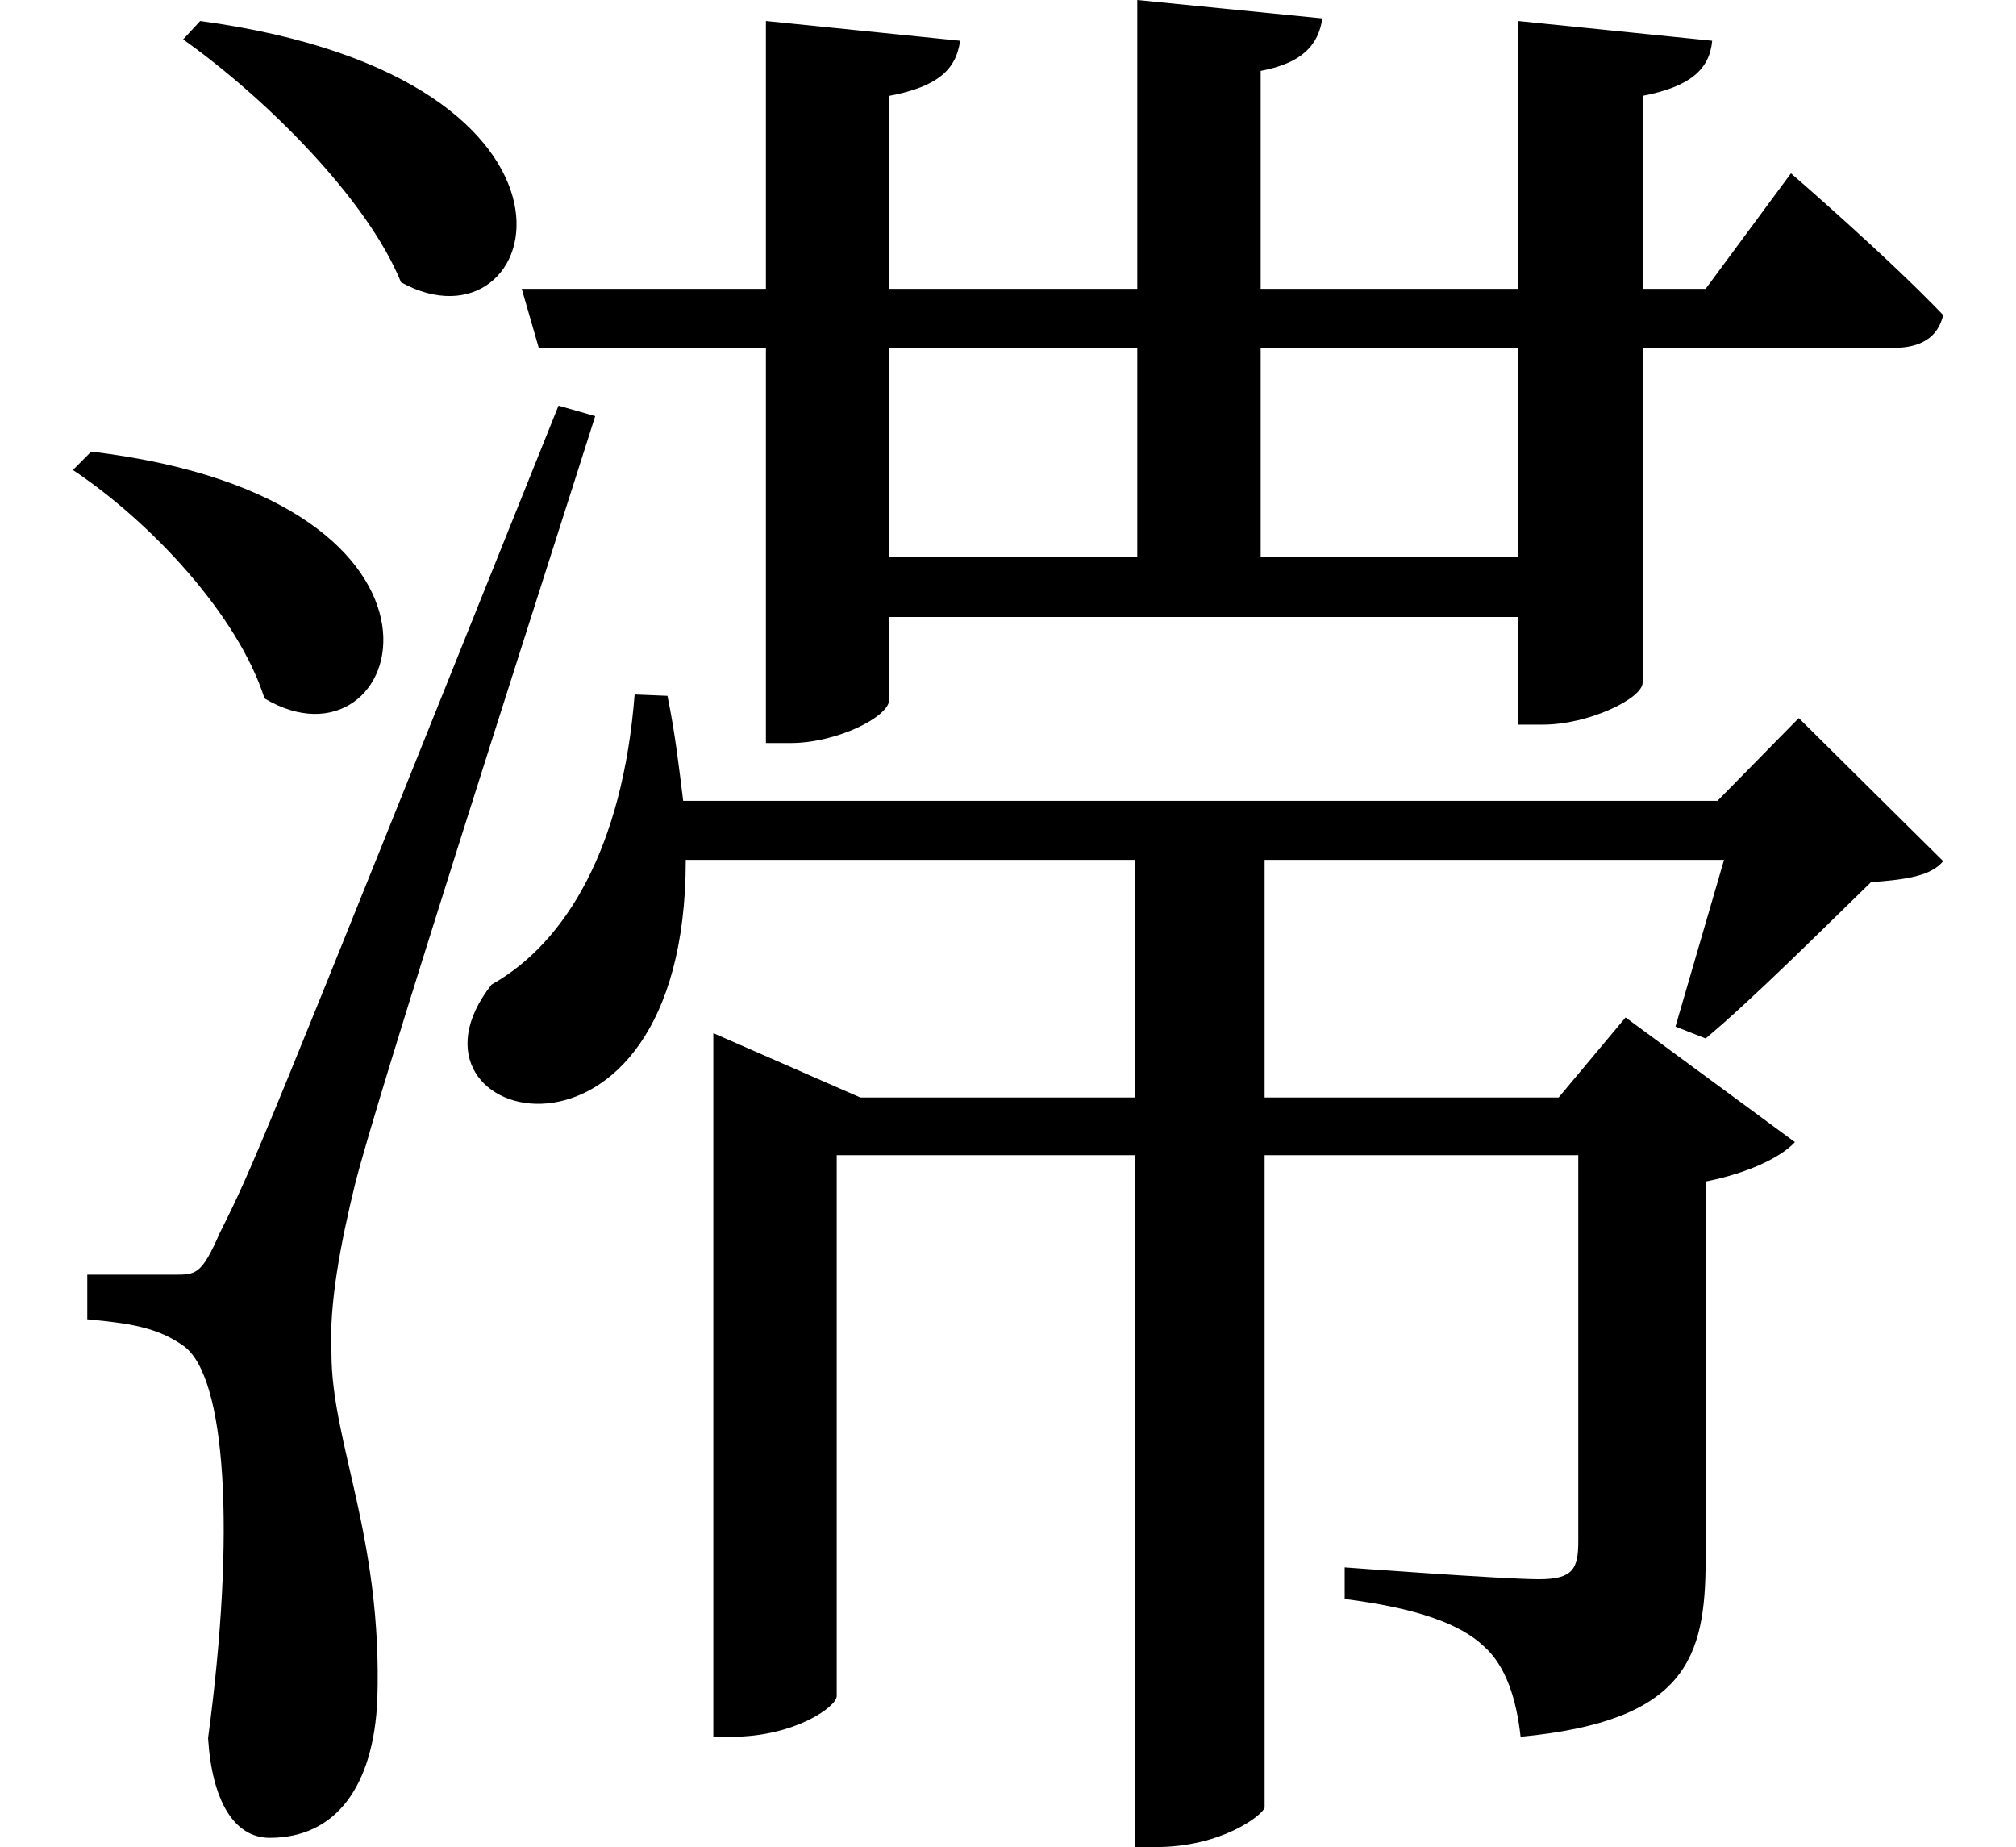 <svg height="21.984" viewBox="0 0 24 21.984" width="24" xmlns="http://www.w3.org/2000/svg">
<path d="M2.453,19.844 L2.25,19.625 C3.219,18.938 4.438,17.734 4.844,16.734 C6.547,15.797 7.531,19.156 2.453,19.844 Z M1.156,14.719 L0.938,14.5 C1.875,13.875 2.906,12.766 3.219,11.781 C4.891,10.781 5.969,14.141 1.156,14.719 Z M2.141,4.922 C1.875,4.922 1.109,4.922 1.109,4.922 L1.109,4.391 C1.609,4.344 1.938,4.297 2.25,4.078 C2.766,3.719 2.875,1.844 2.547,-0.594 C2.594,-1.344 2.859,-1.781 3.281,-1.781 C4.078,-1.781 4.516,-1.156 4.562,-0.141 C4.625,1.797 4.016,2.922 4.016,3.984 C3.984,4.562 4.125,5.297 4.297,6 C4.578,7.109 6.266,12.344 7.156,15.141 L6.719,15.266 C3.094,6.234 3.094,6.234 2.688,5.422 C2.469,4.922 2.406,4.922 2.141,4.922 Z M7.625,11.828 C7.484,10.016 6.812,8.875 5.922,8.375 C4.609,6.703 8.234,5.781 8.234,9.859 L13.578,9.859 L13.578,7.031 L10.312,7.031 L8.562,7.797 L8.562,-0.578 L8.781,-0.578 C9.531,-0.578 10.031,-0.219 10.031,-0.094 L10.031,6.344 L13.578,6.344 L13.578,-1.891 L13.828,-1.891 C14.609,-1.891 15.094,-1.516 15.125,-1.422 L15.125,6.344 L18.859,6.344 L18.859,1.75 C18.859,1.422 18.797,1.297 18.391,1.297 C17.969,1.297 16.078,1.438 16.078,1.438 L16.078,1.062 C16.938,0.953 17.453,0.766 17.734,0.5 C18,0.266 18.125,-0.141 18.172,-0.578 C20.141,-0.391 20.375,0.359 20.375,1.531 L20.375,6.031 C20.859,6.125 21.266,6.312 21.438,6.5 L19.422,7.984 L18.625,7.031 L15.125,7.031 L15.125,9.859 L20.594,9.859 L20.016,7.875 L20.375,7.734 C20.922,8.188 21.812,9.078 22.344,9.594 C22.781,9.625 23.062,9.672 23.203,9.844 L21.484,11.547 L20.516,10.562 L8.203,10.562 C8.156,10.938 8.109,11.359 8.016,11.812 Z M13.609,20.094 L13.609,16.656 L10.656,16.656 L10.656,18.953 C11.234,19.062 11.453,19.266 11.5,19.609 L9.188,19.844 L9.188,16.656 L6.281,16.656 L6.484,15.953 L9.188,15.953 L9.188,11.25 L9.484,11.25 C10.031,11.25 10.656,11.562 10.656,11.766 L10.656,12.75 L18.141,12.75 L18.141,11.469 L18.438,11.469 C18.984,11.469 19.625,11.781 19.625,11.969 L19.625,15.953 L22.609,15.953 C22.938,15.953 23.141,16.078 23.203,16.344 C22.531,17.047 21.391,18.031 21.391,18.031 L20.375,16.656 L19.625,16.656 L19.625,18.953 C20.188,19.062 20.422,19.266 20.453,19.609 L18.141,19.844 L18.141,16.656 L15.078,16.656 L15.078,19.25 C15.578,19.344 15.766,19.562 15.812,19.875 Z M10.656,13.469 L10.656,15.953 L13.609,15.953 L13.609,13.469 Z M18.141,13.469 L15.078,13.469 L15.078,15.953 L18.141,15.953 Z" transform="translate(-0.07, 20.094) scale(1, -1)"/>
</svg>